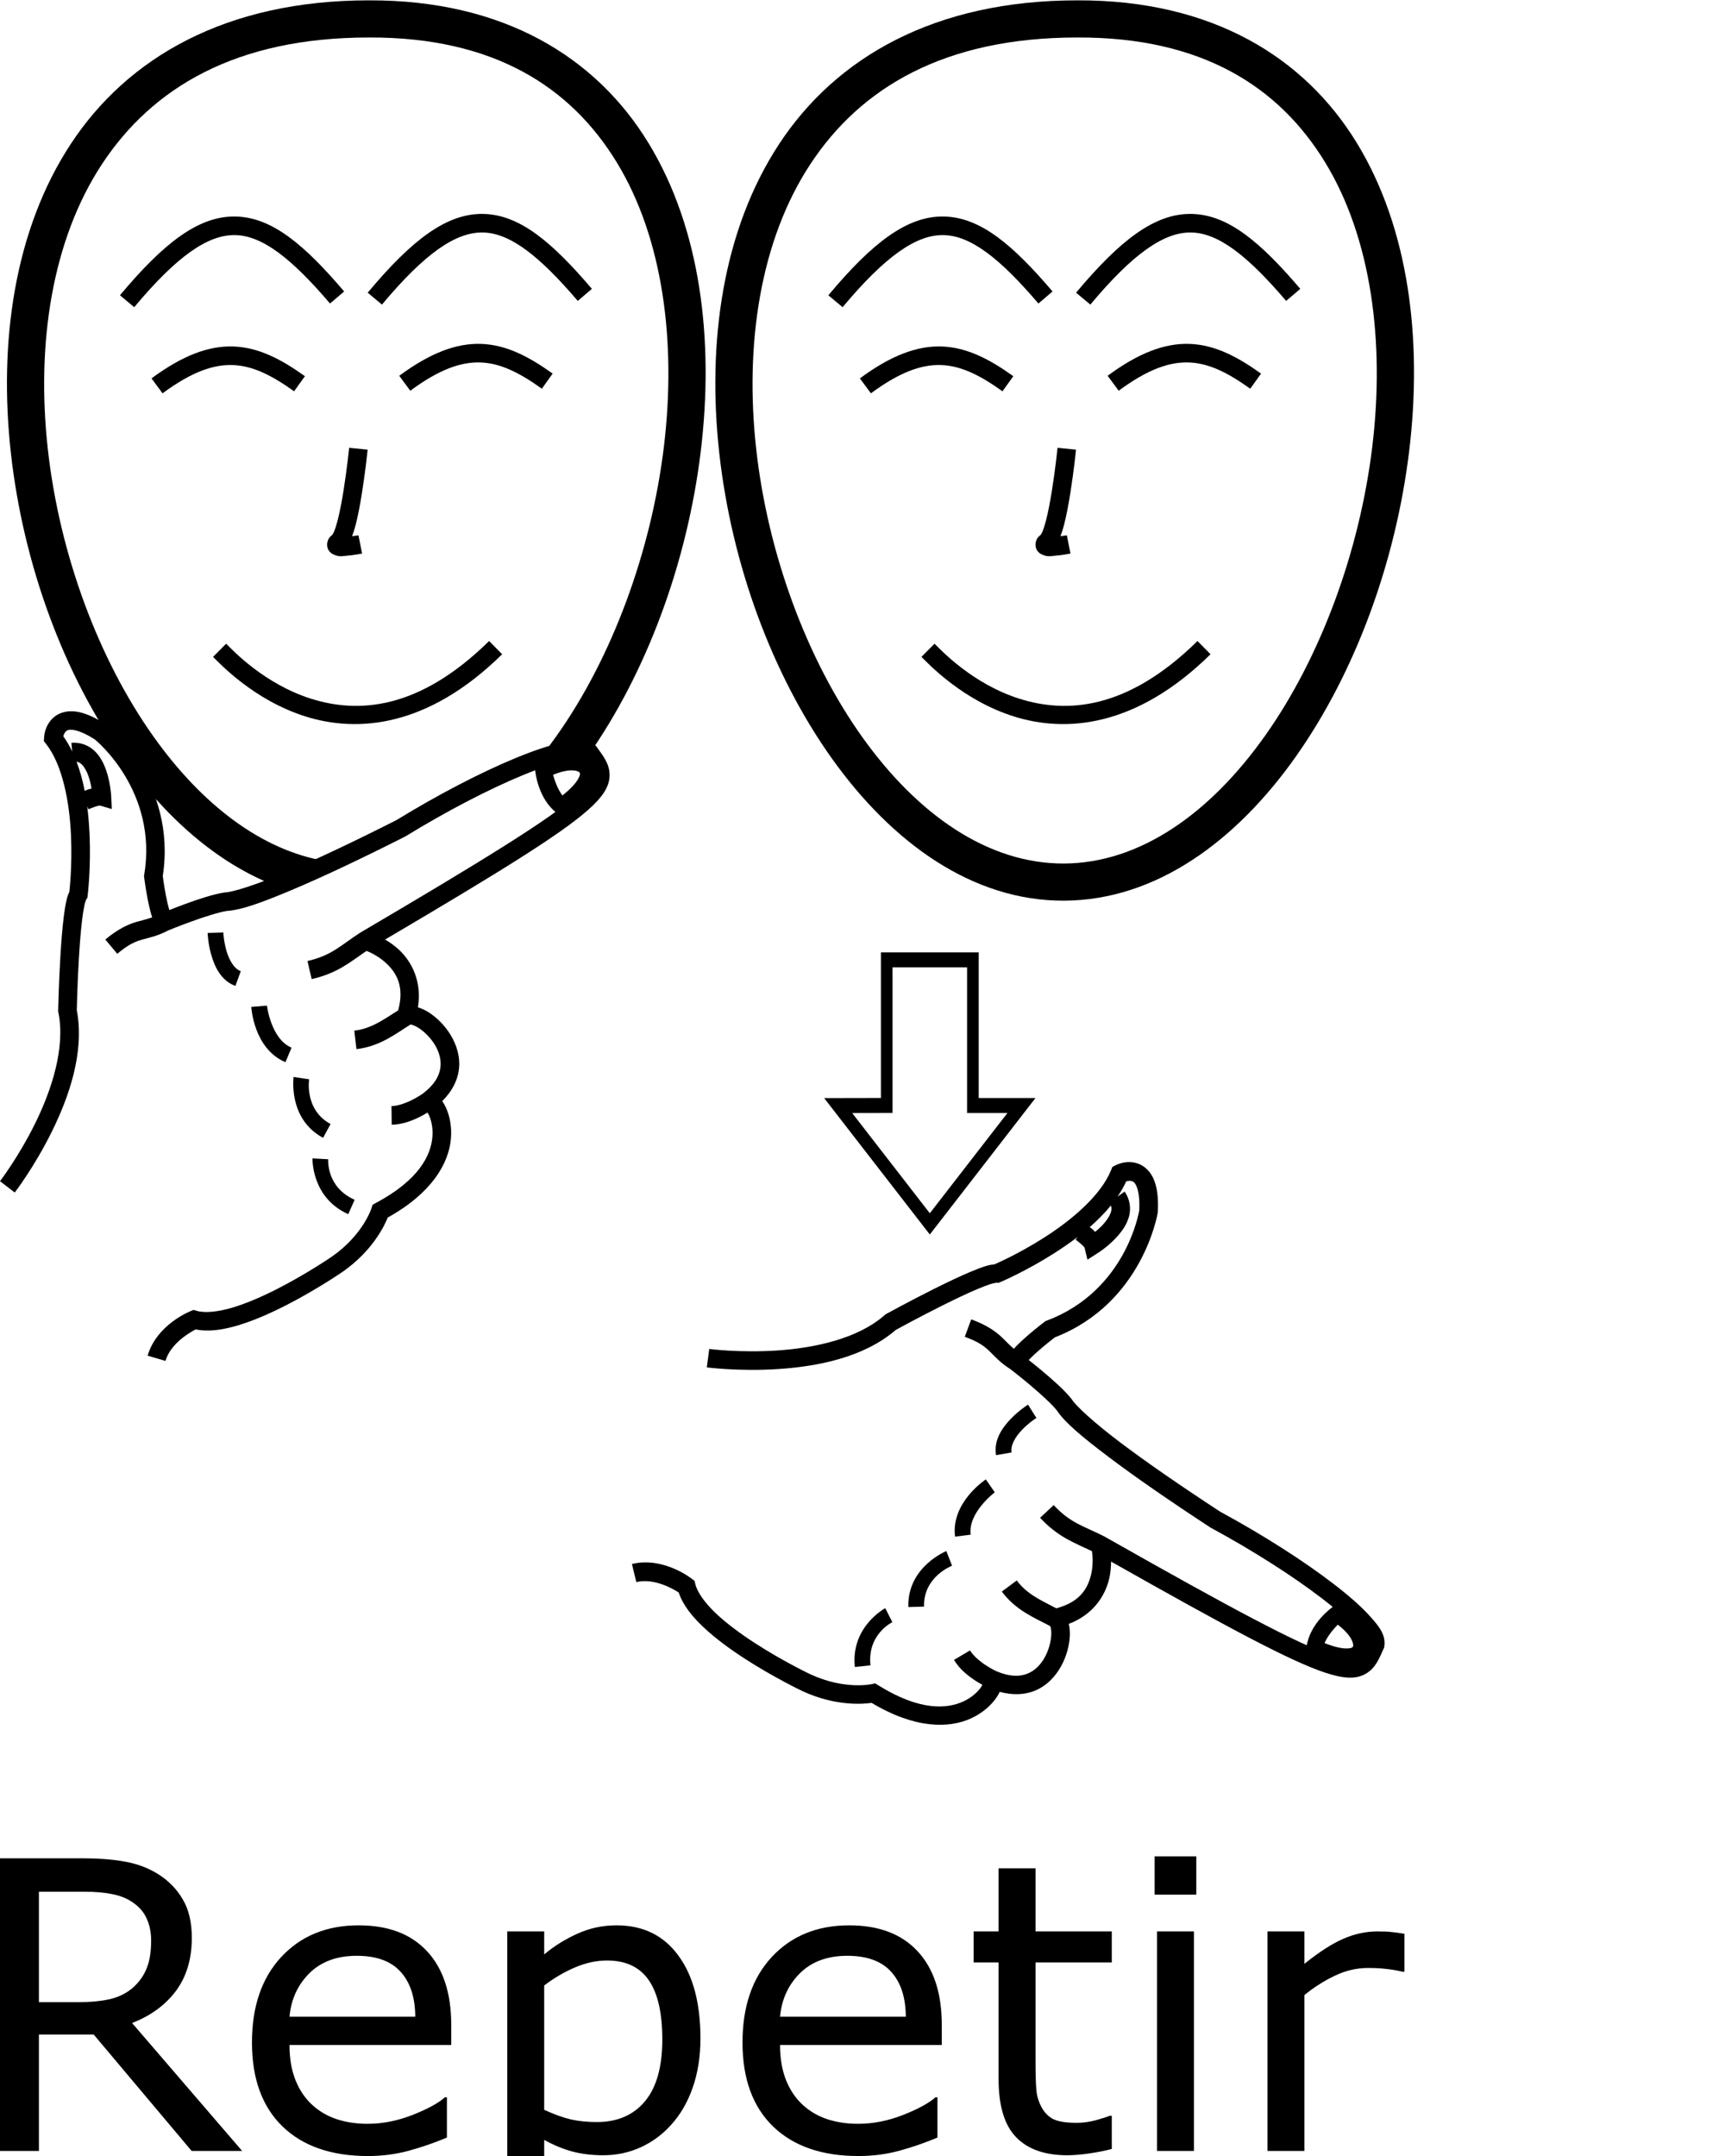 <?xml version="1.0" encoding="UTF-8" standalone="no"?>
<!-- Created with Inkscape (http://www.inkscape.org/) -->

<svg
   xmlns:dc="http://purl.org/dc/elements/1.1/"
   xmlns:cc="http://creativecommons.org/ns#"
   xmlns:rdf="http://www.w3.org/1999/02/22-rdf-syntax-ns#"
   xmlns:svg="http://www.w3.org/2000/svg"
   xmlns="http://www.w3.org/2000/svg"
   xmlns:sodipodi="http://sodipodi.sourceforge.net/DTD/sodipodi-0.dtd"
   xmlns:inkscape="http://www.inkscape.org/namespaces/inkscape"
   width="1000"
   height="1250"
   viewBox="0 0 1000 1250"
   version="1.1"
   id="svg1153"
   inkscape:version="0.92.4 (5da689c313, 2019-01-14)"
   sodipodi:docname="Novamente - De novo - Repetir.svg">
  <defs
     id="defs1147" />
  <sodipodi:namedview
     id="base"
     pagecolor="#ffffff"
     bordercolor="#666666"
     borderopacity="1.0"
     inkscape:pageopacity="0.0"
     inkscape:pageshadow="2"
     inkscape:zoom="0.25"
     inkscape:cx="463.03175"
     inkscape:cy="582.77246"
     inkscape:document-units="px"
     inkscape:current-layer="layer1"
     showgrid="false"
     units="px"
     inkscape:window-width="1366"
     inkscape:window-height="715"
     inkscape:window-x="-8"
     inkscape:window-y="-8"
     inkscape:window-maximized="1" />
  <g
     inkscape:label="Camada 1"
     inkscape:groupmode="layer"
     id="layer1"
     transform="translate(0,33.729)">
    <path
       style="color:#000000;font-style:normal;font-variant:normal;font-weight:normal;font-stretch:normal;font-size:medium;line-height:normal;font-family:sans-serif;font-variant-ligatures:normal;font-variant-position:normal;font-variant-caps:normal;font-variant-numeric:normal;font-variant-alternates:normal;font-feature-settings:normal;text-indent:0;text-align:start;text-decoration:none;text-decoration-line:none;text-decoration-style:solid;text-decoration-color:#000000;letter-spacing:normal;word-spacing:normal;text-transform:none;writing-mode:lr-tb;direction:ltr;text-orientation:mixed;dominant-baseline:auto;baseline-shift:baseline;text-anchor:start;white-space:normal;shape-padding:0;clip-rule:nonzero;display:inline;overflow:visible;visibility:visible;opacity:1;isolation:auto;mix-blend-mode:normal;color-interpolation:sRGB;color-interpolation-filters:linearRGB;solid-color:#000000;solid-opacity:1;vector-effect:none;fill:#000000;fill-opacity:1;fill-rule:nonzero;stroke:none;stroke-width:10.779;stroke-linecap:butt;stroke-linejoin:miter;stroke-miterlimit:4;stroke-dasharray:none;stroke-dashoffset:0;stroke-opacity:1;color-rendering:auto;image-rendering:auto;shape-rendering:auto;text-rendering:auto;enable-background:accumulate"
       d="m 33.758,380.395 c -0.896,0.465 -1.711,1.008 -2.43,1.613 -5.748,4.841 -5.772,11.9 -5.772,11.9 l -0.122,2.041 1.263,1.609 c 9.721,12.384 13.605,34.165 14.444,52.771 0.81,17.946 -0.834,32.035 -0.956,33.057 -0.792,1.618 -1.277,3.211 -1.706,5.123 -0.584,2.604 -1.065,5.673 -1.496,9.103 -0.862,6.859 -1.501,15.135 -1.982,23.177 -0.961,16.084 -1.277,31.222 -1.277,31.222 l -0.013,0.603 0.121,0.59 c 4.174,20.395 -3.911,45.097 -13.52,64.53 C 10.704,637.166 0,651.098 0,651.098 l 8.545,6.571 c 0,0 11.318,-14.706 21.431,-35.159 9.993,-20.21 19.171,-46.25 14.536,-70.584 0.01,-0.479 0.32,-14.933 1.25,-30.495 0.473,-7.911 1.106,-16.034 1.916,-22.477 0.405,-3.222 0.858,-6.031 1.319,-8.087 0.461,-2.056 1.239,-3.514 0.864,-2.99 l 0.797,-1.115 0.168,-1.361 c 0,0 1.968,-15.972 1.084,-35.558 -0.232,-5.132 -0.653,-10.534 -1.346,-15.993 l 0.776,1.642 c 0,0 1.586,-0.743 3.424,-1.382 0.919,-0.319 1.884,-0.595 2.551,-0.722 0.667,-0.127 1.087,0.072 0.231,-0.179 l 7.253,2.12 -0.358,-7.548 c 0,0 -0.289,-7.387 -2.921,-14.941 -1.316,-3.777 -3.208,-7.74 -6.444,-10.957 -3.236,-3.217 -8.195,-5.445 -13.689,-4.922 l 0.477,5.002 c -1.491,-3.11 -3.214,-6.054 -5.167,-8.821 0.302,-1.011 0.766,-2.208 1.576,-2.891 0.686,-0.578 1.458,-1.101 4.04,-0.792 2.537,0.303 6.761,1.764 12.674,5.535 0.551,0.447 36.658,29.889 28.617,78.456 l -0.128,0.774 0.097,0.778 c 0,0 0.715,5.702 1.911,11.992 0.598,3.145 1.313,6.445 2.171,9.393 0.181,0.621 0.381,1.151 0.554,1.732 -2.922,1.087 -5.514,1.621 -8.798,2.569 -4.877,1.408 -10.715,3.927 -18.351,10.31 l 6.914,8.271 c 6.732,-5.628 10.416,-7.066 14.428,-8.225 3.896,-1.125 8.716,-1.946 15.031,-5.284 l 0.016,-0.007 c 0,0 5.992,-2.479 13.361,-5.161 7.368,-2.682 16.33,-5.541 20.922,-6.216 l -0.541,0.053 c 8.54,-0.387 21.14,-5.046 38.927,-12.574 17.787,-7.528 40.03,-18.064 64.722,-30.559 l 0.198,-0.1 0.189,-0.116 c 23.406,-14.376 48.041,-27.193 67.812,-35.353 9.886,-4.08 18.583,-6.988 25.06,-8.355 6.034,-1.273 9.588,-0.478 9.87,-0.532 2.924,4.179 4.629,7.03 4.636,8.841 0.008,1.991 -1.442,5.552 -8.874,12.128 -14.863,13.148 -50.98,35.748 -124.927,79.216 l -0.246,0.151 c -11.387,7.419 -16.178,12.997 -30.314,16.281 l 2.439,10.499 c 15.203,-3.532 22.423,-10.003 31.745,-16.354 0.677,0.256 1.325,0.485 2.274,0.938 2.705,1.292 6.217,3.397 9.302,6.312 5.91,5.585 10.556,13.453 6.815,27.203 -8.573,5.417 -15.607,10.629 -25.439,11.774 l 1.247,10.709 c 13.686,-1.594 22.772,-8.934 31.329,-14.244 0.068,-8e-4 0.218,-0.019 0.606,0.069 0.889,0.203 2.383,0.812 4.003,1.83 3.239,2.038 6.994,5.65 9.524,9.851 2.53,4.201 3.855,8.84 3.175,13.448 -0.679,4.599 -3.262,9.573 -10.111,14.793 -0.094,0.067 -2.51,1.807 -6.146,3.65 -3.707,1.88 -8.518,3.599 -12.056,3.639 l 0.12,10.778 c 6.456,-0.072 12.331,-2.531 16.81,-4.802 1.576,-0.799 2.705,-1.506 3.878,-2.212 0.331,0.526 0.606,0.81 0.944,1.559 1.337,2.969 2.414,7.459 1.944,12.711 -0.94,10.504 -7.686,24.719 -32.71,38.097 l -1.925,1.028 -0.667,2.078 c 0,0 -4.813,15.32 -22.87,27.956 -0.023,0.015 -14.172,9.773 -31.372,18.581 -8.607,4.407 -17.957,8.548 -26.433,11.067 -8.476,2.519 -16.041,3.21 -20.62,1.848 l -1.857,-0.553 -1.784,0.756 c 0,0 -19.503,7.588 -24.839,25.796 l 10.344,3.031 c 3.019,-10.304 14.558,-16.748 17.498,-18.26 7.512,1.526 15.773,0.257 24.329,-2.286 9.475,-2.816 19.298,-7.207 28.275,-11.804 17.955,-9.193 32.597,-19.315 32.597,-19.315 h 0.015 l 0.014,-0.012 c 17.416,-12.181 24.269,-26.808 26.132,-31.439 25.777,-14.34 35.348,-31.511 36.61,-45.601 0.646,-7.213 -0.759,-13.449 -2.851,-18.096 -0.646,-1.435 -1.377,-2.67 -2.152,-3.815 5.492,-5.505 8.656,-11.555 9.546,-17.593 1.125,-7.625 -1.113,-14.783 -4.606,-20.584 -3.493,-5.801 -8.222,-10.396 -13.017,-13.413 -1.976,-1.243 -3.979,-2.142 -6.037,-2.775 2.432,-15.027 -3.628,-26.445 -10.86,-33.279 -2.752,-2.6 -5.527,-4.456 -8.173,-6.015 67.302,-39.661 101.73,-61.046 117.639,-75.118 8.34,-7.377 12.539,-13.549 12.512,-20.246 -0.027,-6.697 -3.918,-11.326 -7.365,-16.156 l -0.456,-0.64 -0.62,-0.484 c -5.285,-4.112 -11.511,-3.126 -19.069,-1.531 -7.558,1.595 -16.684,4.701 -26.947,8.937 -20.451,8.44 -45.312,21.397 -69.076,35.975 -24.49,12.391 -46.533,22.825 -63.934,30.19 -17.432,7.377 -30.946,11.54 -35.213,11.734 l -0.271,0.011 -0.269,0.039 c -6.61,0.973 -15.429,3.979 -23.039,6.75 -4.919,1.791 -6.475,2.465 -8.918,3.446 -0.109,-0.309 -0.101,-0.199 -0.198,-0.531 -0.698,-2.401 -1.372,-5.451 -1.932,-8.395 -1.068,-5.613 -1.659,-10.318 -1.72,-10.793 C 102.739,419.945 61.593,386.455 61.593,386.455 l -0.224,-0.181 -0.243,-0.157 C 54.18,381.635 48.565,379.357 43.592,378.763 c -3.73,-0.446 -7.146,0.244 -9.833,1.638 z m 10.63,27.491 c 1.152,0.225 2.119,0.68 3.087,1.643 1.47,1.461 2.877,4.02 3.866,6.86 0.854,2.451 1.363,4.924 1.714,7.034 -0.605,0.177 -1.274,0.313 -1.828,0.506 -1.17,0.406 -1.325,0.522 -2.126,0.861 -1.113,-5.789 -2.66,-11.481 -4.712,-16.903 z"
       id="path4477-1-8"
       inkscape:connector-curvature="0"
       sodipodi:nodetypes="cccccscscscccsccscssccccccccscccsccccccccccscccccccccccscccssccscccccssccccccccccccsccsccccccccccccccccccsccssccccsscccsscscccccccccccccccsscccc" />
    <path
       style="color:#000000;font-style:normal;font-variant:normal;font-weight:normal;font-stretch:normal;font-size:medium;line-height:normal;font-family:sans-serif;font-variant-ligatures:normal;font-variant-position:normal;font-variant-caps:normal;font-variant-numeric:normal;font-variant-alternates:normal;font-feature-settings:normal;text-indent:0;text-align:start;text-decoration:none;text-decoration-line:none;text-decoration-style:solid;text-decoration-color:#000000;letter-spacing:normal;word-spacing:normal;text-transform:none;writing-mode:lr-tb;direction:ltr;text-orientation:mixed;dominant-baseline:auto;baseline-shift:baseline;text-anchor:start;white-space:normal;shape-padding:0;clip-rule:nonzero;display:inline;overflow:visible;visibility:visible;opacity:1;isolation:auto;mix-blend-mode:normal;color-interpolation:sRGB;color-interpolation-filters:linearRGB;solid-color:#000000;solid-opacity:1;vector-effect:none;fill:#000000;fill-opacity:1;fill-rule:nonzero;stroke:none;stroke-width:9.503;stroke-linecap:butt;stroke-linejoin:miter;stroke-miterlimit:4;stroke-dasharray:none;stroke-dashoffset:0;stroke-opacity:1;color-rendering:auto;image-rendering:auto;shape-rendering:auto;text-rendering:auto;enable-background:accumulate"
       d="m 309.833,410.144 0.482,3.352 c 0,0 1.488,15.715 12.345,24.052 l 2.762,2.122 2.855,-1.999 c 7.429,-5.197 12.274,-10.068 15.008,-14.869 2.734,-4.801 3.24,-10.378 0.301,-14.33 -2.939,-3.952 -7.873,-5.246 -13.106,-5.062 -5.234,0.184 -11.208,1.873 -17.637,5.185 z m 10.777,5.331 c 4.016,-1.675 7.556,-2.475 10.203,-2.568 3.378,-0.119 4.889,0.888 5.147,1.235 0.258,0.347 0.713,1.067 -0.933,3.958 -1.353,2.376 -4.309,5.669 -8.997,9.358 -2.762,-3.641 -4.482,-8.665 -5.42,-11.983 z"
       id="path11000"
       inkscape:connector-curvature="0" />
    <path
       style="color:#000000;font-style:normal;font-variant:normal;font-weight:normal;font-stretch:normal;font-size:medium;line-height:normal;font-family:sans-serif;font-variant-ligatures:normal;font-variant-position:normal;font-variant-caps:normal;font-variant-numeric:normal;font-variant-alternates:normal;font-feature-settings:normal;text-indent:0;text-align:start;text-decoration:none;text-decoration-line:none;text-decoration-style:solid;text-decoration-color:#000000;letter-spacing:normal;word-spacing:normal;text-transform:none;writing-mode:lr-tb;direction:ltr;text-orientation:mixed;dominant-baseline:auto;baseline-shift:baseline;text-anchor:start;white-space:normal;shape-padding:0;clip-rule:nonzero;display:inline;overflow:visible;visibility:visible;opacity:1;isolation:auto;mix-blend-mode:normal;color-interpolation:sRGB;color-interpolation-filters:linearRGB;solid-color:#000000;solid-opacity:1;vector-effect:none;fill:#000000;fill-opacity:1;fill-rule:nonzero;stroke:none;stroke-width:9.114;stroke-linecap:butt;stroke-linejoin:miter;stroke-miterlimit:4;stroke-dasharray:none;stroke-dashoffset:0;stroke-opacity:1;color-rendering:auto;image-rendering:auto;shape-rendering:auto;text-rendering:auto;enable-background:accumulate"
       d="m 120.352,507.193 c 0,0 0.202,6.002 2.119,12.699 1.916,6.698 5.607,14.948 13.992,18.004 l 3.121,-8.563 c -3.917,-1.428 -6.783,-6.472 -8.349,-11.948 -1.567,-5.476 -1.774,-10.528 -1.774,-10.528 z"
       id="path6651-9"
       inkscape:connector-curvature="0" />
    <path
       style="color:#000000;font-style:normal;font-variant:normal;font-weight:normal;font-stretch:normal;font-size:medium;line-height:normal;font-family:sans-serif;font-variant-ligatures:normal;font-variant-position:normal;font-variant-caps:normal;font-variant-numeric:normal;font-variant-alternates:normal;font-feature-settings:normal;text-indent:0;text-align:start;text-decoration:none;text-decoration-line:none;text-decoration-style:solid;text-decoration-color:#000000;letter-spacing:normal;word-spacing:normal;text-transform:none;writing-mode:lr-tb;direction:ltr;text-orientation:mixed;dominant-baseline:auto;baseline-shift:baseline;text-anchor:start;white-space:normal;shape-padding:0;clip-rule:nonzero;display:inline;overflow:visible;visibility:visible;opacity:1;isolation:auto;mix-blend-mode:normal;color-interpolation:sRGB;color-interpolation-filters:linearRGB;solid-color:#000000;solid-opacity:1;vector-effect:none;fill:#000000;fill-opacity:1;fill-rule:nonzero;stroke:none;stroke-width:9.114;stroke-linecap:butt;stroke-linejoin:miter;stroke-miterlimit:4;stroke-dasharray:none;stroke-dashoffset:0;stroke-opacity:1;color-rendering:auto;image-rendering:auto;shape-rendering:auto;text-rendering:auto;enable-background:accumulate"
       d="m 145.667,550.065 c 0,0 1.287,24.256 19.816,32.035 l 3.528,-8.404 C 157.063,568.68 154.751,549.316 154.751,549.316 Z"
       id="path6653-6"
       inkscape:connector-curvature="0" />
    <path
       style="color:#000000;font-style:normal;font-variant:normal;font-weight:normal;font-stretch:normal;font-size:medium;line-height:normal;font-family:sans-serif;font-variant-ligatures:normal;font-variant-position:normal;font-variant-caps:normal;font-variant-numeric:normal;font-variant-alternates:normal;font-feature-settings:normal;text-indent:0;text-align:start;text-decoration:none;text-decoration-line:none;text-decoration-style:solid;text-decoration-color:#000000;letter-spacing:normal;word-spacing:normal;text-transform:none;writing-mode:lr-tb;direction:ltr;text-orientation:mixed;dominant-baseline:auto;baseline-shift:baseline;text-anchor:start;white-space:normal;shape-padding:0;clip-rule:nonzero;display:inline;overflow:visible;visibility:visible;opacity:1;isolation:auto;mix-blend-mode:normal;color-interpolation:sRGB;color-interpolation-filters:linearRGB;solid-color:#000000;solid-opacity:1;vector-effect:none;fill:#000000;fill-opacity:1;fill-rule:nonzero;stroke:none;stroke-width:9.114;stroke-linecap:butt;stroke-linejoin:miter;stroke-miterlimit:4;stroke-dasharray:none;stroke-dashoffset:0;stroke-opacity:1;color-rendering:auto;image-rendering:auto;shape-rendering:auto;text-rendering:auto;enable-background:accumulate"
       d="m 170.208,590.665 c 0,0 -3.462,24.227 17.093,35.311 l 4.326,-8.023 c -15.322,-8.262 -12.409,-25.916 -12.409,-25.916 z"
       id="path6657-2"
       inkscape:connector-curvature="0" />
    <path
       style="color:#000000;font-style:normal;font-variant:normal;font-weight:normal;font-stretch:normal;font-size:medium;line-height:normal;font-family:sans-serif;font-variant-ligatures:normal;font-variant-position:normal;font-variant-caps:normal;font-variant-numeric:normal;font-variant-alternates:normal;font-feature-settings:normal;text-indent:0;text-align:start;text-decoration:none;text-decoration-line:none;text-decoration-style:solid;text-decoration-color:#000000;letter-spacing:normal;word-spacing:normal;text-transform:none;writing-mode:lr-tb;direction:ltr;text-orientation:mixed;dominant-baseline:auto;baseline-shift:baseline;text-anchor:start;white-space:normal;shape-padding:0;clip-rule:nonzero;display:inline;overflow:visible;visibility:visible;opacity:1;isolation:auto;mix-blend-mode:normal;color-interpolation:sRGB;color-interpolation-filters:linearRGB;solid-color:#000000;solid-opacity:1;vector-effect:none;fill:#000000;fill-opacity:1;fill-rule:nonzero;stroke:none;stroke-width:9.114;stroke-linecap:butt;stroke-linejoin:miter;stroke-miterlimit:4;stroke-dasharray:none;stroke-dashoffset:0;stroke-opacity:1;color-rendering:auto;image-rendering:auto;shape-rendering:auto;text-rendering:auto;enable-background:accumulate"
       d="m 181.157,637.884 c 0,0 -0.776,22.78 20.728,32.326 l 3.698,-8.33 c -16.662,-7.397 -15.325,-23.502 -15.325,-23.502 z"
       id="path6661-5"
       inkscape:connector-curvature="0" />
    <path
       inkscape:connector-curvature="0"
       id="path10-9-0-6"
       d="M 213.906,-33.528 C 130.913,-33.546 73.898,-0.22 41.102,49.632 8.301,99.493 -0.851,164.6 6.318,229.047 13.487,293.494 37.008,357.566 71.735,406.224 c 23.992,33.616 53.725,60.187 87.351,73.298 15.046,5.866 16.745,-6.745 16.745,-6.745 l 152.848,-66.371 11.764,-1.334 c 34.522,-48.822 57.999,-112.87 65.796,-177.157 7.797,-64.287 -0.012,-129.05 -30.302,-178.714 -30.291,-49.664 -83.97,-83.015 -162.031,-82.727 z m 0.037,21.54 h 0.02 0.023 c 72.084,-0.265 116.793,28.517 143.56,72.403 26.767,43.886 34.687,104.087 27.311,164.905 -7.376,60.819 -29.973,122.02 -62,167.313 -2.323,3.285 -4.691,6.483 -7.103,9.589 -9.566,12.322 12.926,4.183 12.926,4.183 L 175.831,472.776 c 0,0 18.661,-6.305 12.867,-7.281 C 151.504,459.228 117.108,432.721 89.266,393.711 57.089,348.625 34.49,287.49 27.724,226.666 20.958,165.841 30.057,105.612 59.096,61.469 88.135,17.326 136.537,-12.016 213.942,-11.988 Z"
       style="color:#000000;font-style:normal;font-variant:normal;font-weight:normal;font-stretch:normal;font-size:medium;line-height:normal;font-family:sans-serif;font-variant-ligatures:normal;font-variant-position:normal;font-variant-caps:normal;font-variant-numeric:normal;font-variant-alternates:normal;font-feature-settings:normal;text-indent:0;text-align:start;text-decoration:none;text-decoration-line:none;text-decoration-style:solid;text-decoration-color:#000000;letter-spacing:normal;word-spacing:normal;text-transform:none;writing-mode:lr-tb;direction:ltr;text-orientation:mixed;dominant-baseline:auto;baseline-shift:baseline;text-anchor:start;white-space:normal;shape-padding:0;clip-rule:nonzero;display:inline;overflow:visible;visibility:visible;opacity:1;isolation:auto;mix-blend-mode:normal;color-interpolation:sRGB;color-interpolation-filters:linearRGB;solid-color:#000000;solid-opacity:1;vector-effect:none;fill:#000000;fill-opacity:1;fill-rule:nonzero;stroke:none;stroke-width:21.54;stroke-linecap:butt;stroke-linejoin:miter;stroke-miterlimit:4;stroke-dasharray:none;stroke-dashoffset:0;stroke-opacity:1;color-rendering:auto;image-rendering:auto;shape-rendering:auto;text-rendering:auto;enable-background:accumulate"
       sodipodi:nodetypes="ccssccccccccccccccccccsscc" />
    <path
       inkscape:connector-curvature="0"
       id="path59-17-20"
       d="M 136.512,91.804 C 115.302,91.415 95.107,106.872 69.538,137.469 l 8.265,6.907 c 24.899,-29.794 42.838,-42.091 58.512,-41.804 15.674,0.288 32.534,13.322 54.997,39.667 l 8.196,-6.988 C 176.498,108.265 157.723,92.193 136.512,91.804 Z"
       style="color:#000000;font-style:normal;font-variant:normal;font-weight:normal;font-stretch:normal;font-size:medium;line-height:normal;font-family:sans-serif;font-variant-ligatures:normal;font-variant-position:normal;font-variant-caps:normal;font-variant-numeric:normal;font-variant-alternates:normal;font-feature-settings:normal;text-indent:0;text-align:start;text-decoration:none;text-decoration-line:none;text-decoration-style:solid;text-decoration-color:#000000;letter-spacing:normal;word-spacing:normal;text-transform:none;writing-mode:lr-tb;direction:ltr;text-orientation:mixed;dominant-baseline:auto;baseline-shift:baseline;text-anchor:start;white-space:normal;shape-padding:0;clip-rule:nonzero;display:inline;overflow:visible;visibility:visible;opacity:1;isolation:auto;mix-blend-mode:normal;color-interpolation:sRGB;color-interpolation-filters:linearRGB;solid-color:#000000;solid-opacity:1;vector-effect:none;fill:#000000;fill-opacity:1;fill-rule:nonzero;stroke:none;stroke-width:10.77;stroke-linecap:butt;stroke-linejoin:miter;stroke-miterlimit:4;stroke-dasharray:none;stroke-dashoffset:0;stroke-opacity:1;color-rendering:auto;image-rendering:auto;shape-rendering:auto;text-rendering:auto;enable-background:accumulate" />
    <path
       inkscape:connector-curvature="0"
       id="path59-1-8-1"
       d="m 135.361,167.162 c -14.519,-0.522 -29.703,5.317 -47.535,18.488 l 6.399,8.663 c 16.722,-12.352 29.351,-16.799 40.749,-16.389 11.398,0.41 22.387,5.796 35.513,15.212 l 6.277,-8.75 c -13.852,-9.936 -26.885,-16.701 -41.404,-17.223 z"
       style="color:#000000;font-style:normal;font-variant:normal;font-weight:normal;font-stretch:normal;font-size:medium;line-height:normal;font-family:sans-serif;font-variant-ligatures:normal;font-variant-position:normal;font-variant-caps:normal;font-variant-numeric:normal;font-variant-alternates:normal;font-feature-settings:normal;text-indent:0;text-align:start;text-decoration:none;text-decoration-line:none;text-decoration-style:solid;text-decoration-color:#000000;letter-spacing:normal;word-spacing:normal;text-transform:none;writing-mode:lr-tb;direction:ltr;text-orientation:mixed;dominant-baseline:auto;baseline-shift:baseline;text-anchor:start;white-space:normal;shape-padding:0;clip-rule:nonzero;display:inline;overflow:visible;visibility:visible;opacity:1;isolation:auto;mix-blend-mode:normal;color-interpolation:sRGB;color-interpolation-filters:linearRGB;solid-color:#000000;solid-opacity:1;vector-effect:none;fill:#000000;fill-opacity:1;fill-rule:nonzero;stroke:none;stroke-width:10.77;stroke-linecap:butt;stroke-linejoin:miter;stroke-miterlimit:4;stroke-dasharray:none;stroke-dashoffset:0;stroke-opacity:1;color-rendering:auto;image-rendering:auto;shape-rendering:auto;text-rendering:auto;enable-background:accumulate" />
    <path
       inkscape:connector-curvature="0"
       id="path971-9-8"
       d="m 202.408,225.889 c 0,0 -1.215,11.989 -3.225,24.581 -1.005,6.296 -2.214,12.743 -3.514,17.753 -0.65,2.505 -1.332,4.654 -1.942,6.137 -0.61,1.483 -1.398,2.259 -0.832,1.788 -1.192,0.993 -2.453,1.822 -3.113,4.463 -0.33,1.32 -0.143,3.287 0.701,4.661 0.843,1.374 1.939,2.046 2.768,2.436 3.315,1.56 5.017,0.961 7.27,0.806 4.508,-0.311 9.388,-1.316 9.388,-1.316 l -2.111,-10.561 c 0,0 -2.303,0.293 -3.695,0.521 0.714,-1.915 1.39,-3.913 1.991,-6.229 1.453,-5.598 2.69,-12.273 3.725,-18.761 2.071,-12.974 3.304,-25.194 3.304,-25.194 z"
       style="color:#000000;font-style:normal;font-variant:normal;font-weight:normal;font-stretch:normal;font-size:medium;line-height:normal;font-family:sans-serif;font-variant-ligatures:normal;font-variant-position:normal;font-variant-caps:normal;font-variant-numeric:normal;font-variant-alternates:normal;font-feature-settings:normal;text-indent:0;text-align:start;text-decoration:none;text-decoration-line:none;text-decoration-style:solid;text-decoration-color:#000000;letter-spacing:normal;word-spacing:normal;text-transform:none;writing-mode:lr-tb;direction:ltr;text-orientation:mixed;dominant-baseline:auto;baseline-shift:baseline;text-anchor:start;white-space:normal;shape-padding:0;clip-rule:nonzero;display:inline;overflow:visible;visibility:visible;opacity:1;isolation:auto;mix-blend-mode:normal;color-interpolation:sRGB;color-interpolation-filters:linearRGB;solid-color:#000000;solid-opacity:1;vector-effect:none;fill:#000000;fill-opacity:1;fill-rule:nonzero;stroke:none;stroke-width:10.77;stroke-linecap:butt;stroke-linejoin:miter;stroke-miterlimit:4;stroke-dasharray:none;stroke-dashoffset:0;stroke-opacity:1;color-rendering:auto;image-rendering:auto;shape-rendering:auto;text-rendering:auto;enable-background:accumulate" />
    <path
       inkscape:connector-curvature="0"
       id="path59-17-5-2"
       d="m 280.131,90.299 c -21.21,-0.389 -41.405,15.068 -66.975,45.665 l 8.265,6.905 c 24.899,-29.794 42.837,-42.089 58.512,-41.802 15.674,0.288 32.534,13.322 54.998,39.667 l 8.196,-6.988 C 320.117,106.761 301.341,90.689 280.131,90.299 Z"
       style="color:#000000;font-style:normal;font-variant:normal;font-weight:normal;font-stretch:normal;font-size:medium;line-height:normal;font-family:sans-serif;font-variant-ligatures:normal;font-variant-position:normal;font-variant-caps:normal;font-variant-numeric:normal;font-variant-alternates:normal;font-feature-settings:normal;text-indent:0;text-align:start;text-decoration:none;text-decoration-line:none;text-decoration-style:solid;text-decoration-color:#000000;letter-spacing:normal;word-spacing:normal;text-transform:none;writing-mode:lr-tb;direction:ltr;text-orientation:mixed;dominant-baseline:auto;baseline-shift:baseline;text-anchor:start;white-space:normal;shape-padding:0;clip-rule:nonzero;display:inline;overflow:visible;visibility:visible;opacity:1;isolation:auto;mix-blend-mode:normal;color-interpolation:sRGB;color-interpolation-filters:linearRGB;solid-color:#000000;solid-opacity:1;vector-effect:none;fill:#000000;fill-opacity:1;fill-rule:nonzero;stroke:none;stroke-width:10.77;stroke-linecap:butt;stroke-linejoin:miter;stroke-miterlimit:4;stroke-dasharray:none;stroke-dashoffset:0;stroke-opacity:1;color-rendering:auto;image-rendering:auto;shape-rendering:auto;text-rendering:auto;enable-background:accumulate" />
    <path
       inkscape:connector-curvature="0"
       id="path59-1-8-3-29"
       d="m 278.98,165.656 c -14.519,-0.522 -29.703,5.318 -47.535,18.489 l 6.399,8.663 c 16.723,-12.352 29.35,-16.799 40.748,-16.389 11.398,0.41 22.389,5.796 35.515,15.212 l 6.277,-8.75 c -13.852,-9.936 -26.885,-16.703 -41.404,-17.225 z"
       style="color:#000000;font-style:normal;font-variant:normal;font-weight:normal;font-stretch:normal;font-size:medium;line-height:normal;font-family:sans-serif;font-variant-ligatures:normal;font-variant-position:normal;font-variant-caps:normal;font-variant-numeric:normal;font-variant-alternates:normal;font-feature-settings:normal;text-indent:0;text-align:start;text-decoration:none;text-decoration-line:none;text-decoration-style:solid;text-decoration-color:#000000;letter-spacing:normal;word-spacing:normal;text-transform:none;writing-mode:lr-tb;direction:ltr;text-orientation:mixed;dominant-baseline:auto;baseline-shift:baseline;text-anchor:start;white-space:normal;shape-padding:0;clip-rule:nonzero;display:inline;overflow:visible;visibility:visible;opacity:1;isolation:auto;mix-blend-mode:normal;color-interpolation:sRGB;color-interpolation-filters:linearRGB;solid-color:#000000;solid-opacity:1;vector-effect:none;fill:#000000;fill-opacity:1;fill-rule:nonzero;stroke:none;stroke-width:10.77;stroke-linecap:butt;stroke-linejoin:miter;stroke-miterlimit:4;stroke-dasharray:none;stroke-dashoffset:0;stroke-opacity:1;color-rendering:auto;image-rendering:auto;shape-rendering:auto;text-rendering:auto;enable-background:accumulate" />
    <path
       inkscape:connector-curvature="0"
       id="path29-2-7"
       d="m 283.542,337.917 c -40.999,40.362 -76.293,41.964 -103.229,33.456 -13.468,-4.254 -24.827,-11.25 -33.27,-17.677 -8.443,-6.427 -13.731,-12.036 -15.944,-14.228 l -7.58,7.652 c 1.705,1.69 7.857,8.187 16.999,15.146 9.142,6.959 21.517,14.629 36.551,19.377 30.068,9.497 70.861,6.446 114.029,-36.051 z"
       style="color:#000000;font-style:normal;font-variant:normal;font-weight:normal;font-stretch:normal;font-size:medium;line-height:normal;font-family:sans-serif;font-variant-ligatures:normal;font-variant-position:normal;font-variant-caps:normal;font-variant-numeric:normal;font-variant-alternates:normal;font-feature-settings:normal;text-indent:0;text-align:start;text-decoration:none;text-decoration-line:none;text-decoration-style:solid;text-decoration-color:#000000;letter-spacing:normal;word-spacing:normal;text-transform:none;writing-mode:lr-tb;direction:ltr;text-orientation:mixed;dominant-baseline:auto;baseline-shift:baseline;text-anchor:start;white-space:normal;shape-padding:0;clip-rule:nonzero;display:inline;overflow:visible;visibility:visible;opacity:1;isolation:auto;mix-blend-mode:normal;color-interpolation:sRGB;color-interpolation-filters:linearRGB;solid-color:#000000;solid-opacity:1;vector-effect:none;fill:#000000;fill-opacity:1;fill-rule:nonzero;stroke:none;stroke-width:10.77;stroke-linecap:butt;stroke-linejoin:miter;stroke-miterlimit:4;stroke-dasharray:none;stroke-dashoffset:0;stroke-opacity:1;color-rendering:auto;image-rendering:auto;shape-rendering:auto;text-rendering:auto;enable-background:accumulate" />
    <path
       inkscape:connector-curvature="0"
       id="path10-9-0-6-1"
       d="m 624.565,-33.528 c -82.994,-0.018 -140.008,33.308 -172.804,83.16 -32.801,49.861 -41.954,114.968 -34.785,179.415 7.169,64.447 30.69,128.519 65.417,177.177 34.727,48.658 81.482,82.554 134.661,82.237 53.154,-0.317 99.526,-34.568 134.048,-83.39 34.522,-48.822 57.999,-112.87 65.795,-177.157 7.797,-64.287 -0.011,-129.05 -30.302,-178.714 -30.291,-49.664 -83.97,-83.015 -162.031,-82.727 z m 0.037,21.54 h 0.02 0.023 c 72.084,-0.265 116.793,28.517 143.56,72.403 26.767,43.886 34.687,104.087 27.311,164.905 -7.376,60.819 -29.973,122.02 -62,167.313 -32.026,45.293 -72.676,74.026 -116.589,74.288 -43.889,0.261 -84.823,-28.124 -117.001,-73.211 -32.178,-45.086 -54.777,-106.221 -61.543,-167.045 -6.766,-60.824 2.333,-121.054 31.372,-165.197 29.039,-44.143 77.441,-73.485 154.846,-73.457 z"
       style="color:#000000;font-style:normal;font-variant:normal;font-weight:normal;font-stretch:normal;font-size:medium;line-height:normal;font-family:sans-serif;font-variant-ligatures:normal;font-variant-position:normal;font-variant-caps:normal;font-variant-numeric:normal;font-variant-alternates:normal;font-feature-settings:normal;text-indent:0;text-align:start;text-decoration:none;text-decoration-line:none;text-decoration-style:solid;text-decoration-color:#000000;letter-spacing:normal;word-spacing:normal;text-transform:none;writing-mode:lr-tb;direction:ltr;text-orientation:mixed;dominant-baseline:auto;baseline-shift:baseline;text-anchor:start;white-space:normal;shape-padding:0;clip-rule:nonzero;display:inline;overflow:visible;visibility:visible;opacity:1;isolation:auto;mix-blend-mode:normal;color-interpolation:sRGB;color-interpolation-filters:linearRGB;solid-color:#000000;solid-opacity:1;vector-effect:none;fill:#000000;fill-opacity:1;fill-rule:nonzero;stroke:none;stroke-width:21.54;stroke-linecap:butt;stroke-linejoin:miter;stroke-miterlimit:4;stroke-dasharray:none;stroke-dashoffset:0;stroke-opacity:1;color-rendering:auto;image-rendering:auto;shape-rendering:auto;text-rendering:auto;enable-background:accumulate" />
    <path
       inkscape:connector-curvature="0"
       id="path59-17-20-1"
       d="m 547.171,91.804 c -21.211,-0.389 -41.405,15.068 -66.974,45.665 l 8.265,6.907 c 24.899,-29.794 42.838,-42.091 58.512,-41.804 15.674,0.288 32.534,13.322 54.997,39.667 l 8.196,-6.988 C 587.158,108.265 568.382,92.193 547.171,91.804 Z"
       style="color:#000000;font-style:normal;font-variant:normal;font-weight:normal;font-stretch:normal;font-size:medium;line-height:normal;font-family:sans-serif;font-variant-ligatures:normal;font-variant-position:normal;font-variant-caps:normal;font-variant-numeric:normal;font-variant-alternates:normal;font-feature-settings:normal;text-indent:0;text-align:start;text-decoration:none;text-decoration-line:none;text-decoration-style:solid;text-decoration-color:#000000;letter-spacing:normal;word-spacing:normal;text-transform:none;writing-mode:lr-tb;direction:ltr;text-orientation:mixed;dominant-baseline:auto;baseline-shift:baseline;text-anchor:start;white-space:normal;shape-padding:0;clip-rule:nonzero;display:inline;overflow:visible;visibility:visible;opacity:1;isolation:auto;mix-blend-mode:normal;color-interpolation:sRGB;color-interpolation-filters:linearRGB;solid-color:#000000;solid-opacity:1;vector-effect:none;fill:#000000;fill-opacity:1;fill-rule:nonzero;stroke:none;stroke-width:10.77;stroke-linecap:butt;stroke-linejoin:miter;stroke-miterlimit:4;stroke-dasharray:none;stroke-dashoffset:0;stroke-opacity:1;color-rendering:auto;image-rendering:auto;shape-rendering:auto;text-rendering:auto;enable-background:accumulate" />
    <path
       inkscape:connector-curvature="0"
       id="path59-1-8-1-3"
       d="m 546.02,167.162 c -14.519,-0.522 -29.703,5.317 -47.535,18.488 l 6.399,8.663 c 16.722,-12.352 29.351,-16.799 40.749,-16.389 11.398,0.41 22.387,5.796 35.513,15.212 l 6.277,-8.75 c -13.852,-9.936 -26.885,-16.701 -41.404,-17.223 z"
       style="color:#000000;font-style:normal;font-variant:normal;font-weight:normal;font-stretch:normal;font-size:medium;line-height:normal;font-family:sans-serif;font-variant-ligatures:normal;font-variant-position:normal;font-variant-caps:normal;font-variant-numeric:normal;font-variant-alternates:normal;font-feature-settings:normal;text-indent:0;text-align:start;text-decoration:none;text-decoration-line:none;text-decoration-style:solid;text-decoration-color:#000000;letter-spacing:normal;word-spacing:normal;text-transform:none;writing-mode:lr-tb;direction:ltr;text-orientation:mixed;dominant-baseline:auto;baseline-shift:baseline;text-anchor:start;white-space:normal;shape-padding:0;clip-rule:nonzero;display:inline;overflow:visible;visibility:visible;opacity:1;isolation:auto;mix-blend-mode:normal;color-interpolation:sRGB;color-interpolation-filters:linearRGB;solid-color:#000000;solid-opacity:1;vector-effect:none;fill:#000000;fill-opacity:1;fill-rule:nonzero;stroke:none;stroke-width:10.77;stroke-linecap:butt;stroke-linejoin:miter;stroke-miterlimit:4;stroke-dasharray:none;stroke-dashoffset:0;stroke-opacity:1;color-rendering:auto;image-rendering:auto;shape-rendering:auto;text-rendering:auto;enable-background:accumulate" />
    <path
       inkscape:connector-curvature="0"
       id="path971-9-8-3"
       d="m 613.067,225.889 c 0,0 -1.215,11.989 -3.225,24.581 -1.005,6.296 -2.214,12.743 -3.514,17.753 -0.65,2.505 -1.332,4.654 -1.942,6.137 -0.61,1.483 -1.398,2.259 -0.832,1.788 -1.192,0.993 -2.453,1.822 -3.113,4.463 -0.33,1.32 -0.143,3.287 0.701,4.661 0.843,1.374 1.939,2.046 2.768,2.436 3.315,1.56 5.017,0.961 7.27,0.806 4.508,-0.311 9.388,-1.316 9.388,-1.316 l -2.111,-10.561 c 0,0 -2.303,0.293 -3.695,0.521 0.714,-1.915 1.39,-3.913 1.991,-6.229 1.453,-5.598 2.69,-12.273 3.725,-18.761 2.071,-12.974 3.304,-25.194 3.304,-25.194 z"
       style="color:#000000;font-style:normal;font-variant:normal;font-weight:normal;font-stretch:normal;font-size:medium;line-height:normal;font-family:sans-serif;font-variant-ligatures:normal;font-variant-position:normal;font-variant-caps:normal;font-variant-numeric:normal;font-variant-alternates:normal;font-feature-settings:normal;text-indent:0;text-align:start;text-decoration:none;text-decoration-line:none;text-decoration-style:solid;text-decoration-color:#000000;letter-spacing:normal;word-spacing:normal;text-transform:none;writing-mode:lr-tb;direction:ltr;text-orientation:mixed;dominant-baseline:auto;baseline-shift:baseline;text-anchor:start;white-space:normal;shape-padding:0;clip-rule:nonzero;display:inline;overflow:visible;visibility:visible;opacity:1;isolation:auto;mix-blend-mode:normal;color-interpolation:sRGB;color-interpolation-filters:linearRGB;solid-color:#000000;solid-opacity:1;vector-effect:none;fill:#000000;fill-opacity:1;fill-rule:nonzero;stroke:none;stroke-width:10.77;stroke-linecap:butt;stroke-linejoin:miter;stroke-miterlimit:4;stroke-dasharray:none;stroke-dashoffset:0;stroke-opacity:1;color-rendering:auto;image-rendering:auto;shape-rendering:auto;text-rendering:auto;enable-background:accumulate" />
    <path
       inkscape:connector-curvature="0"
       id="path59-17-5-2-6"
       d="m 690.79,90.299 c -21.21,-0.389 -41.405,15.068 -66.975,45.665 l 8.265,6.905 c 24.899,-29.794 42.837,-42.089 58.512,-41.802 15.674,0.288 32.534,13.322 54.998,39.667 l 8.196,-6.988 C 730.776,106.761 712,90.689 690.79,90.299 Z"
       style="color:#000000;font-style:normal;font-variant:normal;font-weight:normal;font-stretch:normal;font-size:medium;line-height:normal;font-family:sans-serif;font-variant-ligatures:normal;font-variant-position:normal;font-variant-caps:normal;font-variant-numeric:normal;font-variant-alternates:normal;font-feature-settings:normal;text-indent:0;text-align:start;text-decoration:none;text-decoration-line:none;text-decoration-style:solid;text-decoration-color:#000000;letter-spacing:normal;word-spacing:normal;text-transform:none;writing-mode:lr-tb;direction:ltr;text-orientation:mixed;dominant-baseline:auto;baseline-shift:baseline;text-anchor:start;white-space:normal;shape-padding:0;clip-rule:nonzero;display:inline;overflow:visible;visibility:visible;opacity:1;isolation:auto;mix-blend-mode:normal;color-interpolation:sRGB;color-interpolation-filters:linearRGB;solid-color:#000000;solid-opacity:1;vector-effect:none;fill:#000000;fill-opacity:1;fill-rule:nonzero;stroke:none;stroke-width:10.77;stroke-linecap:butt;stroke-linejoin:miter;stroke-miterlimit:4;stroke-dasharray:none;stroke-dashoffset:0;stroke-opacity:1;color-rendering:auto;image-rendering:auto;shape-rendering:auto;text-rendering:auto;enable-background:accumulate" />
    <path
       inkscape:connector-curvature="0"
       id="path59-1-8-3-29-2"
       d="m 689.639,165.656 c -14.519,-0.522 -29.703,5.318 -47.535,18.489 l 6.399,8.663 c 16.723,-12.352 29.35,-16.799 40.748,-16.389 11.398,0.41 22.389,5.796 35.515,15.212 l 6.277,-8.75 c -13.852,-9.936 -26.885,-16.703 -41.404,-17.225 z"
       style="color:#000000;font-style:normal;font-variant:normal;font-weight:normal;font-stretch:normal;font-size:medium;line-height:normal;font-family:sans-serif;font-variant-ligatures:normal;font-variant-position:normal;font-variant-caps:normal;font-variant-numeric:normal;font-variant-alternates:normal;font-feature-settings:normal;text-indent:0;text-align:start;text-decoration:none;text-decoration-line:none;text-decoration-style:solid;text-decoration-color:#000000;letter-spacing:normal;word-spacing:normal;text-transform:none;writing-mode:lr-tb;direction:ltr;text-orientation:mixed;dominant-baseline:auto;baseline-shift:baseline;text-anchor:start;white-space:normal;shape-padding:0;clip-rule:nonzero;display:inline;overflow:visible;visibility:visible;opacity:1;isolation:auto;mix-blend-mode:normal;color-interpolation:sRGB;color-interpolation-filters:linearRGB;solid-color:#000000;solid-opacity:1;vector-effect:none;fill:#000000;fill-opacity:1;fill-rule:nonzero;stroke:none;stroke-width:10.77;stroke-linecap:butt;stroke-linejoin:miter;stroke-miterlimit:4;stroke-dasharray:none;stroke-dashoffset:0;stroke-opacity:1;color-rendering:auto;image-rendering:auto;shape-rendering:auto;text-rendering:auto;enable-background:accumulate" />
    <path
       inkscape:connector-curvature="0"
       id="path29-2-7-6"
       d="m 694.201,337.917 c -40.999,40.362 -76.293,41.964 -103.229,33.456 -13.468,-4.254 -24.827,-11.25 -33.27,-17.677 -8.443,-6.427 -13.731,-12.036 -15.944,-14.228 l -7.58,7.652 c 1.705,1.69 7.857,8.187 16.999,15.146 9.142,6.959 21.517,14.629 36.551,19.377 30.068,9.497 70.861,6.446 114.029,-36.051 z"
       style="color:#000000;font-style:normal;font-variant:normal;font-weight:normal;font-stretch:normal;font-size:medium;line-height:normal;font-family:sans-serif;font-variant-ligatures:normal;font-variant-position:normal;font-variant-caps:normal;font-variant-numeric:normal;font-variant-alternates:normal;font-feature-settings:normal;text-indent:0;text-align:start;text-decoration:none;text-decoration-line:none;text-decoration-style:solid;text-decoration-color:#000000;letter-spacing:normal;word-spacing:normal;text-transform:none;writing-mode:lr-tb;direction:ltr;text-orientation:mixed;dominant-baseline:auto;baseline-shift:baseline;text-anchor:start;white-space:normal;shape-padding:0;clip-rule:nonzero;display:inline;overflow:visible;visibility:visible;opacity:1;isolation:auto;mix-blend-mode:normal;color-interpolation:sRGB;color-interpolation-filters:linearRGB;solid-color:#000000;solid-opacity:1;vector-effect:none;fill:#000000;fill-opacity:1;fill-rule:nonzero;stroke:none;stroke-width:10.77;stroke-linecap:butt;stroke-linejoin:miter;stroke-miterlimit:4;stroke-dasharray:none;stroke-dashoffset:0;stroke-opacity:1;color-rendering:auto;image-rendering:auto;shape-rendering:auto;text-rendering:auto;enable-background:accumulate" />
    <path
       style="color:#000000;font-style:normal;font-variant:normal;font-weight:normal;font-stretch:normal;font-size:medium;line-height:normal;font-family:sans-serif;font-variant-ligatures:normal;font-variant-position:normal;font-variant-caps:normal;font-variant-numeric:normal;font-variant-alternates:normal;font-feature-settings:normal;text-indent:0;text-align:start;text-decoration:none;text-decoration-line:none;text-decoration-style:solid;text-decoration-color:#000000;letter-spacing:normal;word-spacing:normal;text-transform:none;writing-mode:lr-tb;direction:ltr;text-orientation:mixed;dominant-baseline:auto;baseline-shift:baseline;text-anchor:start;white-space:normal;shape-padding:0;clip-rule:nonzero;display:inline;overflow:visible;visibility:visible;opacity:1;isolation:auto;mix-blend-mode:normal;color-interpolation:sRGB;color-interpolation-filters:linearRGB;solid-color:#000000;solid-opacity:1;vector-effect:none;fill:#000000;fill-opacity:1;fill-rule:nonzero;stroke:none;stroke-width:10.779;stroke-linecap:butt;stroke-linejoin:miter;stroke-miterlimit:4;stroke-dasharray:none;stroke-dashoffset:0;stroke-opacity:1;color-rendering:auto;image-rendering:auto;shape-rendering:auto;text-rendering:auto;enable-background:accumulate"
       d="m 662.479,642.249 c -0.85,-0.544 -1.729,-0.978 -2.612,-1.298 -7.066,-2.557 -13.191,0.952 -13.191,0.952 l -1.829,0.914 -0.762,1.898 c -5.864,14.61 -22.786,28.865 -38.479,38.895 -15.137,9.674 -28.161,15.295 -29.106,15.701 -1.797,0.123 -3.419,0.499 -5.29,1.084 -2.548,0.796 -5.446,1.914 -8.632,3.256 -6.371,2.683 -13.858,6.268 -21.063,9.872 -14.409,7.21 -27.677,14.505 -27.677,14.505 l -0.528,0.29 -0.451,0.4 c -15.576,13.812 -41.011,19.161 -62.644,20.556 -21.633,1.395 -39.052,-0.909 -39.052,-0.909 l -1.418,10.686 c 0,0 18.394,2.449 41.164,0.98 22.498,-1.451 49.639,-6.522 68.395,-22.704 0.42,-0.231 13.092,-7.189 27.035,-14.165 7.087,-3.546 14.439,-7.059 20.424,-9.579 2.992,-1.26 5.652,-2.272 7.663,-2.901 2.011,-0.629 3.663,-0.684 3.021,-0.746 l 1.364,0.133 1.263,-0.535 c 0,0 14.816,-6.282 31.337,-16.84 4.329,-2.767 8.796,-5.832 13.177,-9.163 l -1.034,1.493 c 0,0 1.436,1.002 2.908,2.274 0.736,0.636 1.457,1.334 1.901,1.848 0.443,0.514 0.481,0.977 0.27,0.111 l 1.791,7.341 6.358,-4.084 c 0,0 6.253,-3.944 11.479,-10 2.613,-3.028 5.099,-6.648 6.267,-11.059 1.168,-4.411 0.619,-9.819 -2.582,-14.316 l -4.093,2.914 c 1.948,-2.847 3.635,-5.81 5.055,-8.885 1.027,-0.244 2.296,-0.441 3.292,-0.081 0.844,0.305 1.682,0.712 2.706,3.102 1.006,2.349 1.853,6.737 1.543,13.743 -0.111,0.701 -7.556,46.691 -53.637,64.011 l -0.734,0.276 -0.625,0.473 c 0,0 -4.58,3.47 -9.43,7.651 -2.425,2.091 -4.925,4.36 -7.049,6.576 -0.447,0.467 -0.807,0.905 -1.223,1.345 -2.403,-1.987 -4.161,-3.965 -6.624,-6.335 -3.658,-3.519 -8.758,-7.316 -18.105,-10.738 l -3.706,10.123 c 8.239,3.016 11.328,5.488 14.336,8.382 2.922,2.811 6.043,6.576 12.092,10.375 l 0.014,0.01 c 0,0 5.143,3.95 11.15,8.99 6.007,5.04 12.963,11.371 15.844,15.011 l -0.316,-0.442 c 4.605,7.203 14.94,15.785 30.353,27.425 15.413,11.64 35.659,25.635 58.826,40.771 l 0.186,0.122 0.195,0.105 c 24.153,13.082 47.57,28.008 64.522,41.05 8.476,6.521 15.343,12.599 19.766,17.525 4.119,4.589 5.208,8.064 5.395,8.281 -2.157,4.622 -3.773,7.523 -5.338,8.435 -1.72,1.003 -5.529,1.528 -14.94,-1.622 -18.818,-6.297 -56.449,-26.276 -131.066,-68.582 l -0.254,-0.138 c -12.118,-6.152 -19.345,-7.513 -29.257,-18.112 l -7.873,7.362 c 10.661,11.4 19.874,14.417 30.036,19.315 0.117,0.714 0.242,1.39 0.324,2.439 0.234,2.989 0.167,7.082 -0.815,11.212 -1.881,7.911 -6.372,15.868 -20.151,19.503 -8.978,-4.716 -17.008,-8.202 -22.916,-16.144 l -8.651,6.434 c 8.224,11.055 19.123,15.254 28,20.01 0.035,0.058 0.125,0.179 0.243,0.559 0.269,0.872 0.489,2.47 0.416,4.382 -0.145,3.824 -1.396,8.882 -3.769,13.174 -2.373,4.292 -5.728,7.758 -10.059,9.474 -4.323,1.712 -9.921,1.961 -17.867,-1.36 -0.105,-0.047 -2.819,-1.27 -6.234,-3.498 -3.481,-2.271 -7.376,-5.577 -9.179,-8.621 l -9.274,5.493 c 3.291,5.555 8.358,9.413 12.564,12.157 1.48,0.966 2.657,1.59 3.855,2.253 -0.291,0.55 -0.398,0.93 -0.879,1.597 -1.903,2.642 -5.253,5.82 -10.036,8.039 -9.567,4.438 -25.25,5.703 -49.348,-9.279 l -1.852,-1.153 -2.133,0.461 c 0,0 -15.674,3.492 -35.645,-5.828 -0.024,-0.013 -15.55,-7.387 -31.777,-17.879 -8.12,-5.25 -16.381,-11.277 -22.801,-17.358 -6.42,-6.081 -10.801,-12.287 -11.91,-16.933 l -0.45,-1.885 -1.547,-1.167 c 0,0 -16.323,-13.096 -34.76,-8.613 l 2.548,10.474 c 10.433,-2.537 21.783,4.234 24.563,6.024 2.434,7.269 7.664,13.788 14.144,19.926 7.177,6.798 15.891,13.109 24.36,18.585 16.939,10.952 33.026,18.572 33.026,18.572 l 0.007,0.013 0.017,0.008 c 19.257,8.992 35.351,7.614 40.293,6.912 25.307,15.153 44.964,14.857 57.796,8.905 6.569,-3.047 11.267,-7.382 14.246,-11.517 0.92,-1.277 1.624,-2.527 2.228,-3.771 7.513,2.004 14.335,1.718 20.009,-0.529 7.166,-2.838 12.246,-8.355 15.523,-14.281 3.277,-5.926 4.892,-12.318 5.107,-17.98 0.089,-2.333 -0.134,-4.517 -0.616,-6.616 14.23,-5.407 21.088,-16.365 23.39,-26.045 0.876,-3.683 1.095,-7.015 1.123,-10.085 67.998,38.455 103.732,57.578 123.874,64.319 10.559,3.534 18.004,4.084 23.79,0.712 5.786,-3.372 7.85,-9.057 10.309,-14.456 l 0.326,-0.715 0.109,-0.779 c 0.919,-6.633 -3.049,-11.532 -8.209,-17.28 -5.16,-5.748 -12.413,-12.098 -21.213,-18.868 -17.535,-13.491 -41.186,-28.543 -65.694,-41.834 C 684.416,827.731 664.358,813.858 649.28,802.471 634.175,791.063 623.812,781.441 621.512,777.842 l -0.145,-0.229 -0.169,-0.214 c -4.147,-5.238 -11.161,-11.372 -17.365,-16.578 -4.011,-3.365 -5.373,-4.375 -7.443,-6.001 0.213,-0.249 0.122,-0.187 0.361,-0.437 1.73,-1.805 4.035,-3.914 6.305,-5.871 4.327,-3.731 8.106,-6.596 8.487,-6.886 51.175,-19.862 59.605,-72.24 59.605,-72.24 l 0.044,-0.284 0.015,-0.289 c 0.409,-8.257 -0.426,-14.258 -2.398,-18.862 -1.479,-3.453 -3.784,-6.067 -6.335,-7.697 z m -18.493,22.951 c 0.381,1.11 0.471,2.175 0.121,3.495 -0.531,2.003 -2.043,4.501 -4.008,6.778 -1.695,1.965 -3.583,3.642 -5.235,5.001 -0.456,-0.435 -0.909,-0.947 -1.352,-1.33 -0.937,-0.81 -1.115,-0.887 -1.809,-1.411 4.457,-3.858 8.612,-8.044 12.282,-12.533 z"
       id="path4477-1-8-9"
       inkscape:connector-curvature="0"
       sodipodi:nodetypes="cccccscscscccsccscssccccccccscccsccccccccccscccccccccccscccssccscccccssccccccccccccsccsccccccccccccccccccsccssccccsscccsscscccccccccccccccsscccc" />
    <path
       style="color:#000000;font-style:normal;font-variant:normal;font-weight:normal;font-stretch:normal;font-size:medium;line-height:normal;font-family:sans-serif;font-variant-ligatures:normal;font-variant-position:normal;font-variant-caps:normal;font-variant-numeric:normal;font-variant-alternates:normal;font-feature-settings:normal;text-indent:0;text-align:start;text-decoration:none;text-decoration-line:none;text-decoration-style:solid;text-decoration-color:#000000;letter-spacing:normal;word-spacing:normal;text-transform:none;writing-mode:lr-tb;direction:ltr;text-orientation:mixed;dominant-baseline:auto;baseline-shift:baseline;text-anchor:start;white-space:normal;shape-padding:0;clip-rule:nonzero;display:inline;overflow:visible;visibility:visible;opacity:1;isolation:auto;mix-blend-mode:normal;color-interpolation:sRGB;color-interpolation-filters:linearRGB;solid-color:#000000;solid-opacity:1;vector-effect:none;fill:#000000;fill-opacity:1;fill-rule:nonzero;stroke:none;stroke-width:9.503;stroke-linecap:butt;stroke-linejoin:miter;stroke-miterlimit:4;stroke-dasharray:none;stroke-dashoffset:0;stroke-opacity:1;color-rendering:auto;image-rendering:auto;shape-rendering:auto;text-rendering:auto;enable-background:accumulate"
       d="m 774.753,896.212 -2.661,2.093 c 0,0 -12.866,9.146 -14.657,22.717 l -0.457,3.453 3.158,1.473 c 8.215,3.835 14.856,5.596 20.381,5.563 5.525,-0.033 10.608,-2.383 12.561,-6.904 1.953,-4.521 0.607,-9.441 -2.169,-13.882 -2.776,-4.441 -7.226,-8.77 -13.309,-12.682 z m 0.771,11.999 c 3.459,2.641 5.921,5.306 7.325,7.553 1.792,2.866 1.675,4.678 1.504,5.075 -0.172,0.397 -0.568,1.151 -3.894,1.171 -2.734,0.016 -7.064,-0.897 -12.602,-3.113 1.772,-4.213 5.263,-8.213 7.668,-10.686 z"
       id="path11000-4"
       inkscape:connector-curvature="0" />
    <path
       style="color:#000000;font-style:normal;font-variant:normal;font-weight:normal;font-stretch:normal;font-size:medium;line-height:normal;font-family:sans-serif;font-variant-ligatures:normal;font-variant-position:normal;font-variant-caps:normal;font-variant-numeric:normal;font-variant-alternates:normal;font-feature-settings:normal;text-indent:0;text-align:start;text-decoration:none;text-decoration-line:none;text-decoration-style:solid;text-decoration-color:#000000;letter-spacing:normal;word-spacing:normal;text-transform:none;writing-mode:lr-tb;direction:ltr;text-orientation:mixed;dominant-baseline:auto;baseline-shift:baseline;text-anchor:start;white-space:normal;shape-padding:0;clip-rule:nonzero;display:inline;overflow:visible;visibility:visible;opacity:1;isolation:auto;mix-blend-mode:normal;color-interpolation:sRGB;color-interpolation-filters:linearRGB;solid-color:#000000;solid-opacity:1;vector-effect:none;fill:#000000;fill-opacity:1;fill-rule:nonzero;stroke:none;stroke-width:9.114;stroke-linecap:butt;stroke-linejoin:miter;stroke-miterlimit:4;stroke-dasharray:none;stroke-dashoffset:0;stroke-opacity:1;color-rendering:auto;image-rendering:auto;shape-rendering:auto;text-rendering:auto;enable-background:accumulate"
       d="m 595.965,780.641 c 0,0 -5.096,3.176 -9.939,8.184 -4.842,5.008 -10.142,12.33 -8.596,21.119 l 8.976,-1.578 c -0.722,-4.107 2.214,-9.11 6.173,-13.205 3.959,-4.095 8.23,-6.8 8.23,-6.8 z"
       id="path6651-9-4"
       inkscape:connector-curvature="0" />
    <path
       style="color:#000000;font-style:normal;font-variant:normal;font-weight:normal;font-stretch:normal;font-size:medium;line-height:normal;font-family:sans-serif;font-variant-ligatures:normal;font-variant-position:normal;font-variant-caps:normal;font-variant-numeric:normal;font-variant-alternates:normal;font-feature-settings:normal;text-indent:0;text-align:start;text-decoration:none;text-decoration-line:none;text-decoration-style:solid;text-decoration-color:#000000;letter-spacing:normal;word-spacing:normal;text-transform:none;writing-mode:lr-tb;direction:ltr;text-orientation:mixed;dominant-baseline:auto;baseline-shift:baseline;text-anchor:start;white-space:normal;shape-padding:0;clip-rule:nonzero;display:inline;overflow:visible;visibility:visible;opacity:1;isolation:auto;mix-blend-mode:normal;color-interpolation:sRGB;color-interpolation-filters:linearRGB;solid-color:#000000;solid-opacity:1;vector-effect:none;fill:#000000;fill-opacity:1;fill-rule:nonzero;stroke:none;stroke-width:9.114;stroke-linecap:butt;stroke-linejoin:miter;stroke-miterlimit:4;stroke-dasharray:none;stroke-dashoffset:0;stroke-opacity:1;color-rendering:auto;image-rendering:auto;shape-rendering:auto;text-rendering:auto;enable-background:accumulate"
       d="m 571.494,824 c 0,0 -20.363,13.243 -17.835,33.179 l 9.043,-1.146 c -1.63,-12.856 13.984,-24.541 13.984,-24.541 z"
       id="path6653-6-7"
       inkscape:connector-curvature="0" />
    <path
       style="color:#000000;font-style:normal;font-variant:normal;font-weight:normal;font-stretch:normal;font-size:medium;line-height:normal;font-family:sans-serif;font-variant-ligatures:normal;font-variant-position:normal;font-variant-caps:normal;font-variant-numeric:normal;font-variant-alternates:normal;font-feature-settings:normal;text-indent:0;text-align:start;text-decoration:none;text-decoration-line:none;text-decoration-style:solid;text-decoration-color:#000000;letter-spacing:normal;word-spacing:normal;text-transform:none;writing-mode:lr-tb;direction:ltr;text-orientation:mixed;dominant-baseline:auto;baseline-shift:baseline;text-anchor:start;white-space:normal;shape-padding:0;clip-rule:nonzero;display:inline;overflow:visible;visibility:visible;opacity:1;isolation:auto;mix-blend-mode:normal;color-interpolation:sRGB;color-interpolation-filters:linearRGB;solid-color:#000000;solid-opacity:1;vector-effect:none;fill:#000000;fill-opacity:1;fill-rule:nonzero;stroke:none;stroke-width:9.114;stroke-linecap:butt;stroke-linejoin:miter;stroke-miterlimit:4;stroke-dasharray:none;stroke-dashoffset:0;stroke-opacity:1;color-rendering:auto;image-rendering:auto;shape-rendering:auto;text-rendering:auto;enable-background:accumulate"
       d="m 548.604,865.554 c 0,0 -22.712,9.115 -22.034,32.458 l 9.111,-0.265 c -0.506,-17.4 16.24,-23.704 16.24,-23.704 z"
       id="path6657-2-1"
       inkscape:connector-curvature="0" />
    <path
       style="color:#000000;font-style:normal;font-variant:normal;font-weight:normal;font-stretch:normal;font-size:medium;line-height:normal;font-family:sans-serif;font-variant-ligatures:normal;font-variant-position:normal;font-variant-caps:normal;font-variant-numeric:normal;font-variant-alternates:normal;font-feature-settings:normal;text-indent:0;text-align:start;text-decoration:none;text-decoration-line:none;text-decoration-style:solid;text-decoration-color:#000000;letter-spacing:normal;word-spacing:normal;text-transform:none;writing-mode:lr-tb;direction:ltr;text-orientation:mixed;dominant-baseline:auto;baseline-shift:baseline;text-anchor:start;white-space:normal;shape-padding:0;clip-rule:nonzero;display:inline;overflow:visible;visibility:visible;opacity:1;isolation:auto;mix-blend-mode:normal;color-interpolation:sRGB;color-interpolation-filters:linearRGB;solid-color:#000000;solid-opacity:1;vector-effect:none;fill:#000000;fill-opacity:1;fill-rule:nonzero;stroke:none;stroke-width:9.114;stroke-linecap:butt;stroke-linejoin:miter;stroke-miterlimit:4;stroke-dasharray:none;stroke-dashoffset:0;stroke-opacity:1;color-rendering:auto;image-rendering:auto;shape-rendering:auto;text-rendering:auto;enable-background:accumulate"
       d="m 513.186,898.645 c 0,0 -20.116,10.718 -17.631,34.113 l 9.063,-0.962 c -1.925,-18.128 12.691,-25.022 12.691,-25.022 z"
       id="path6661-5-3"
       inkscape:connector-curvature="0" />
    <path
       style="color:#000000;font-style:normal;font-variant:normal;font-weight:normal;font-stretch:normal;font-size:medium;line-height:normal;font-family:sans-serif;font-variant-ligatures:normal;font-variant-position:normal;font-variant-caps:normal;font-variant-numeric:normal;font-variant-alternates:normal;font-feature-settings:normal;text-indent:0;text-align:start;text-decoration:none;text-decoration-line:none;text-decoration-style:solid;text-decoration-color:#000000;letter-spacing:normal;word-spacing:normal;text-transform:none;writing-mode:lr-tb;direction:ltr;text-orientation:mixed;dominant-baseline:auto;baseline-shift:baseline;text-anchor:start;white-space:normal;shape-padding:0;clip-rule:nonzero;display:inline;overflow:visible;visibility:visible;opacity:1;isolation:auto;mix-blend-mode:normal;color-interpolation:sRGB;color-interpolation-filters:linearRGB;solid-color:#000000;solid-opacity:1;vector-effect:none;fill:#000000;fill-opacity:1;fill-rule:nonzero;stroke:none;stroke-width:7.663;stroke-linecap:butt;stroke-linejoin:miter;stroke-miterlimit:4;stroke-dasharray:none;stroke-dashoffset:0;stroke-opacity:1;color-rendering:auto;image-rendering:auto;shape-rendering:auto;text-rendering:auto;enable-background:accumulate"
       d="m 510.677,518.42 v 84.433 l -32.911,0.069 61.258,79.084 61.265,-79.132 h -32.921 v -84.455 z m 6.742,8.71 h 43.207 v 84.455 h 23.385 l -44.987,58.108 -44.999,-58.096 23.395,-0.048 v -4.347 z"
       id="path18046"
       inkscape:connector-curvature="0" />
    <path
       style="font-style:normal;font-weight:normal;font-size:233.333px;line-height:1.25;font-family:sans-serif;letter-spacing:0px;word-spacing:0px;fill:#000000;fill-opacity:1;stroke:none"
       d="M 669.352 1076.275 L 669.352 1098.492 L 693.506 1098.492 L 693.506 1076.275 L 669.352 1076.275 z M 0 1077.414 L 0 1247.061 L 22.559 1247.061 L 22.559 1179.611 L 54.346 1179.611 L 111.084 1247.061 L 140.365 1247.061 L 76.562 1172.891 C 87.348 1168.713 95.816 1162.522 101.969 1154.318 C 108.121 1146.039 111.197 1135.785 111.197 1123.557 C 111.197 1114.518 109.451 1107.075 105.957 1101.227 C 102.539 1095.302 97.754 1090.403 91.602 1086.529 C 86.133 1083.111 79.98 1080.756 73.145 1079.465 C 66.309 1078.098 57.764 1077.414 47.51 1077.414 L 0 1077.414 z M 578.891 1083.225 L 578.891 1119.797 L 564.42 1119.797 L 564.42 1137.799 L 578.891 1137.799 L 578.891 1205.475 C 578.891 1220.893 582.269 1232.096 589.029 1239.084 C 595.789 1246.072 605.664 1249.566 618.652 1249.566 C 622.374 1249.566 626.59 1249.225 631.299 1248.541 C 636.084 1247.857 640.49 1246.983 644.516 1245.92 L 644.516 1226.666 L 643.375 1226.666 C 641.704 1227.35 638.97 1228.224 635.172 1229.287 C 631.374 1230.274 627.728 1230.768 624.234 1230.768 C 618.234 1230.768 613.753 1230.084 610.791 1228.717 C 607.905 1227.274 605.626 1225.032 603.955 1221.994 C 602.132 1218.728 601.069 1215.236 600.766 1211.514 C 600.462 1207.716 600.309 1202.475 600.309 1195.791 L 600.309 1137.799 L 644.516 1137.799 L 644.516 1119.797 L 600.309 1119.797 L 600.309 1083.225 L 578.891 1083.225 z M 22.559 1096.783 L 49.105 1096.783 C 55.182 1096.783 60.46 1097.239 64.941 1098.15 C 69.423 1098.986 73.296 1100.504 76.562 1102.707 C 80.512 1105.29 83.323 1108.48 84.994 1112.277 C 86.741 1115.999 87.613 1120.291 87.613 1125.152 C 87.613 1131.533 86.778 1136.811 85.107 1140.988 C 83.512 1145.09 81.006 1148.736 77.588 1151.926 C 73.866 1155.344 69.346 1157.699 64.029 1158.99 C 58.712 1160.206 52.485 1160.812 45.346 1160.812 L 22.559 1160.812 L 22.559 1096.783 z M 207.926 1116.266 C 189.393 1116.266 174.43 1122.381 163.037 1134.609 C 151.72 1146.838 146.061 1163.358 146.061 1184.17 C 146.061 1205.209 151.985 1221.463 163.834 1232.932 C 175.683 1244.325 192.166 1250.022 213.281 1250.022 C 221.56 1250.022 229.459 1248.996 236.979 1246.945 C 244.498 1244.895 251.866 1242.351 259.082 1239.312 L 259.082 1215.957 L 257.943 1215.957 C 254.222 1219.299 247.955 1222.717 239.145 1226.211 C 230.41 1229.629 221.712 1231.338 213.053 1231.338 C 206.521 1231.338 200.521 1230.426 195.053 1228.603 C 189.66 1226.781 184.989 1224.046 181.039 1220.4 C 176.938 1216.679 173.708 1211.931 171.354 1206.158 C 168.999 1200.31 167.822 1193.474 167.822 1185.65 L 261.588 1185.65 L 261.588 1174.029 C 261.588 1155.572 256.917 1141.331 247.574 1131.305 C 238.308 1121.279 225.092 1116.266 207.926 1116.266 z M 357.406 1116.266 C 349.355 1116.266 341.759 1117.898 334.619 1121.164 C 327.555 1124.354 321.175 1128.342 315.479 1133.127 L 315.479 1119.797 L 294.059 1119.797 L 294.059 1294 L 315.479 1294 L 315.479 1240.68 C 321.023 1243.718 326.455 1245.959 331.771 1247.402 C 337.164 1248.845 343.163 1249.566 349.771 1249.566 C 357.367 1249.566 364.545 1248.048 371.305 1245.01 C 378.141 1241.896 384.065 1237.527 389.078 1231.906 C 394.471 1225.982 398.649 1218.767 401.611 1210.26 C 404.574 1201.677 406.055 1192.22 406.055 1181.891 C 406.055 1161.307 401.763 1145.242 393.18 1133.697 C 384.673 1122.076 372.749 1116.266 357.406 1116.266 z M 492.301 1116.266 C 473.768 1116.266 458.805 1122.381 447.412 1134.609 C 436.095 1146.838 430.436 1163.358 430.436 1184.17 C 430.436 1205.209 436.36 1221.463 448.209 1232.932 C 460.058 1244.325 476.541 1250.022 497.656 1250.022 C 505.935 1250.022 513.834 1248.996 521.354 1246.945 C 528.873 1244.895 536.241 1242.351 543.457 1239.312 L 543.457 1215.957 L 542.318 1215.957 C 538.597 1219.299 532.33 1222.717 523.52 1226.211 C 514.785 1229.629 506.087 1231.338 497.428 1231.338 C 490.896 1231.338 484.896 1230.426 479.428 1228.603 C 474.035 1226.781 469.364 1224.046 465.414 1220.4 C 461.312 1216.679 458.083 1211.931 455.729 1206.158 C 453.374 1200.31 452.197 1193.474 452.197 1185.65 L 545.963 1185.65 L 545.963 1174.029 C 545.963 1155.572 541.292 1141.331 531.949 1131.305 C 522.683 1121.279 509.467 1116.266 492.301 1116.266 z M 670.719 1119.797 L 670.719 1247.061 L 692.139 1247.061 L 692.139 1119.797 L 670.719 1119.797 z M 734.75 1119.797 L 734.75 1247.061 L 756.168 1247.061 L 756.168 1156.711 C 761.865 1152.078 767.789 1148.318 773.941 1145.432 C 780.094 1142.469 786.474 1140.988 793.082 1140.988 C 797.184 1140.988 800.715 1141.179 803.678 1141.559 C 806.716 1141.862 809.831 1142.395 813.021 1143.154 L 814.16 1143.154 L 814.16 1121.164 C 810.818 1120.632 808.312 1120.291 806.641 1120.139 C 804.97 1119.911 802.273 1119.797 798.551 1119.797 C 791.791 1119.797 785.145 1121.241 778.613 1124.127 C 772.157 1126.937 764.675 1131.76 756.168 1138.596 L 756.168 1119.797 L 734.75 1119.797 z M 206.787 1133.926 C 218.18 1133.926 226.649 1137.002 232.193 1143.154 C 237.814 1149.307 240.662 1158.003 240.738 1169.244 L 167.822 1169.244 C 168.734 1159.218 172.57 1150.824 179.33 1144.064 C 186.166 1137.304 195.318 1133.926 206.787 1133.926 z M 491.162 1133.926 C 502.555 1133.926 511.024 1137.002 516.568 1143.154 C 522.189 1149.307 525.037 1158.003 525.113 1169.244 L 452.197 1169.244 C 453.109 1159.218 456.945 1150.824 463.705 1144.064 C 470.541 1137.304 479.693 1133.926 491.162 1133.926 z M 351.938 1136.66 C 362.799 1136.66 370.849 1140.457 376.09 1148.053 C 381.331 1155.648 383.951 1167.118 383.951 1182.461 C 383.951 1198.259 380.61 1210.183 373.926 1218.234 C 367.242 1226.286 357.937 1230.312 346.012 1230.312 C 340.467 1230.312 335.493 1229.818 331.088 1228.83 C 326.758 1227.843 321.555 1225.982 315.479 1223.248 L 315.479 1151.129 C 321.175 1146.8 327.137 1143.305 333.365 1140.647 C 339.594 1137.988 345.785 1136.66 351.938 1136.66 z "
       transform="translate(0,-33.729)"
       id="text1474" />
  </g>
</svg>

